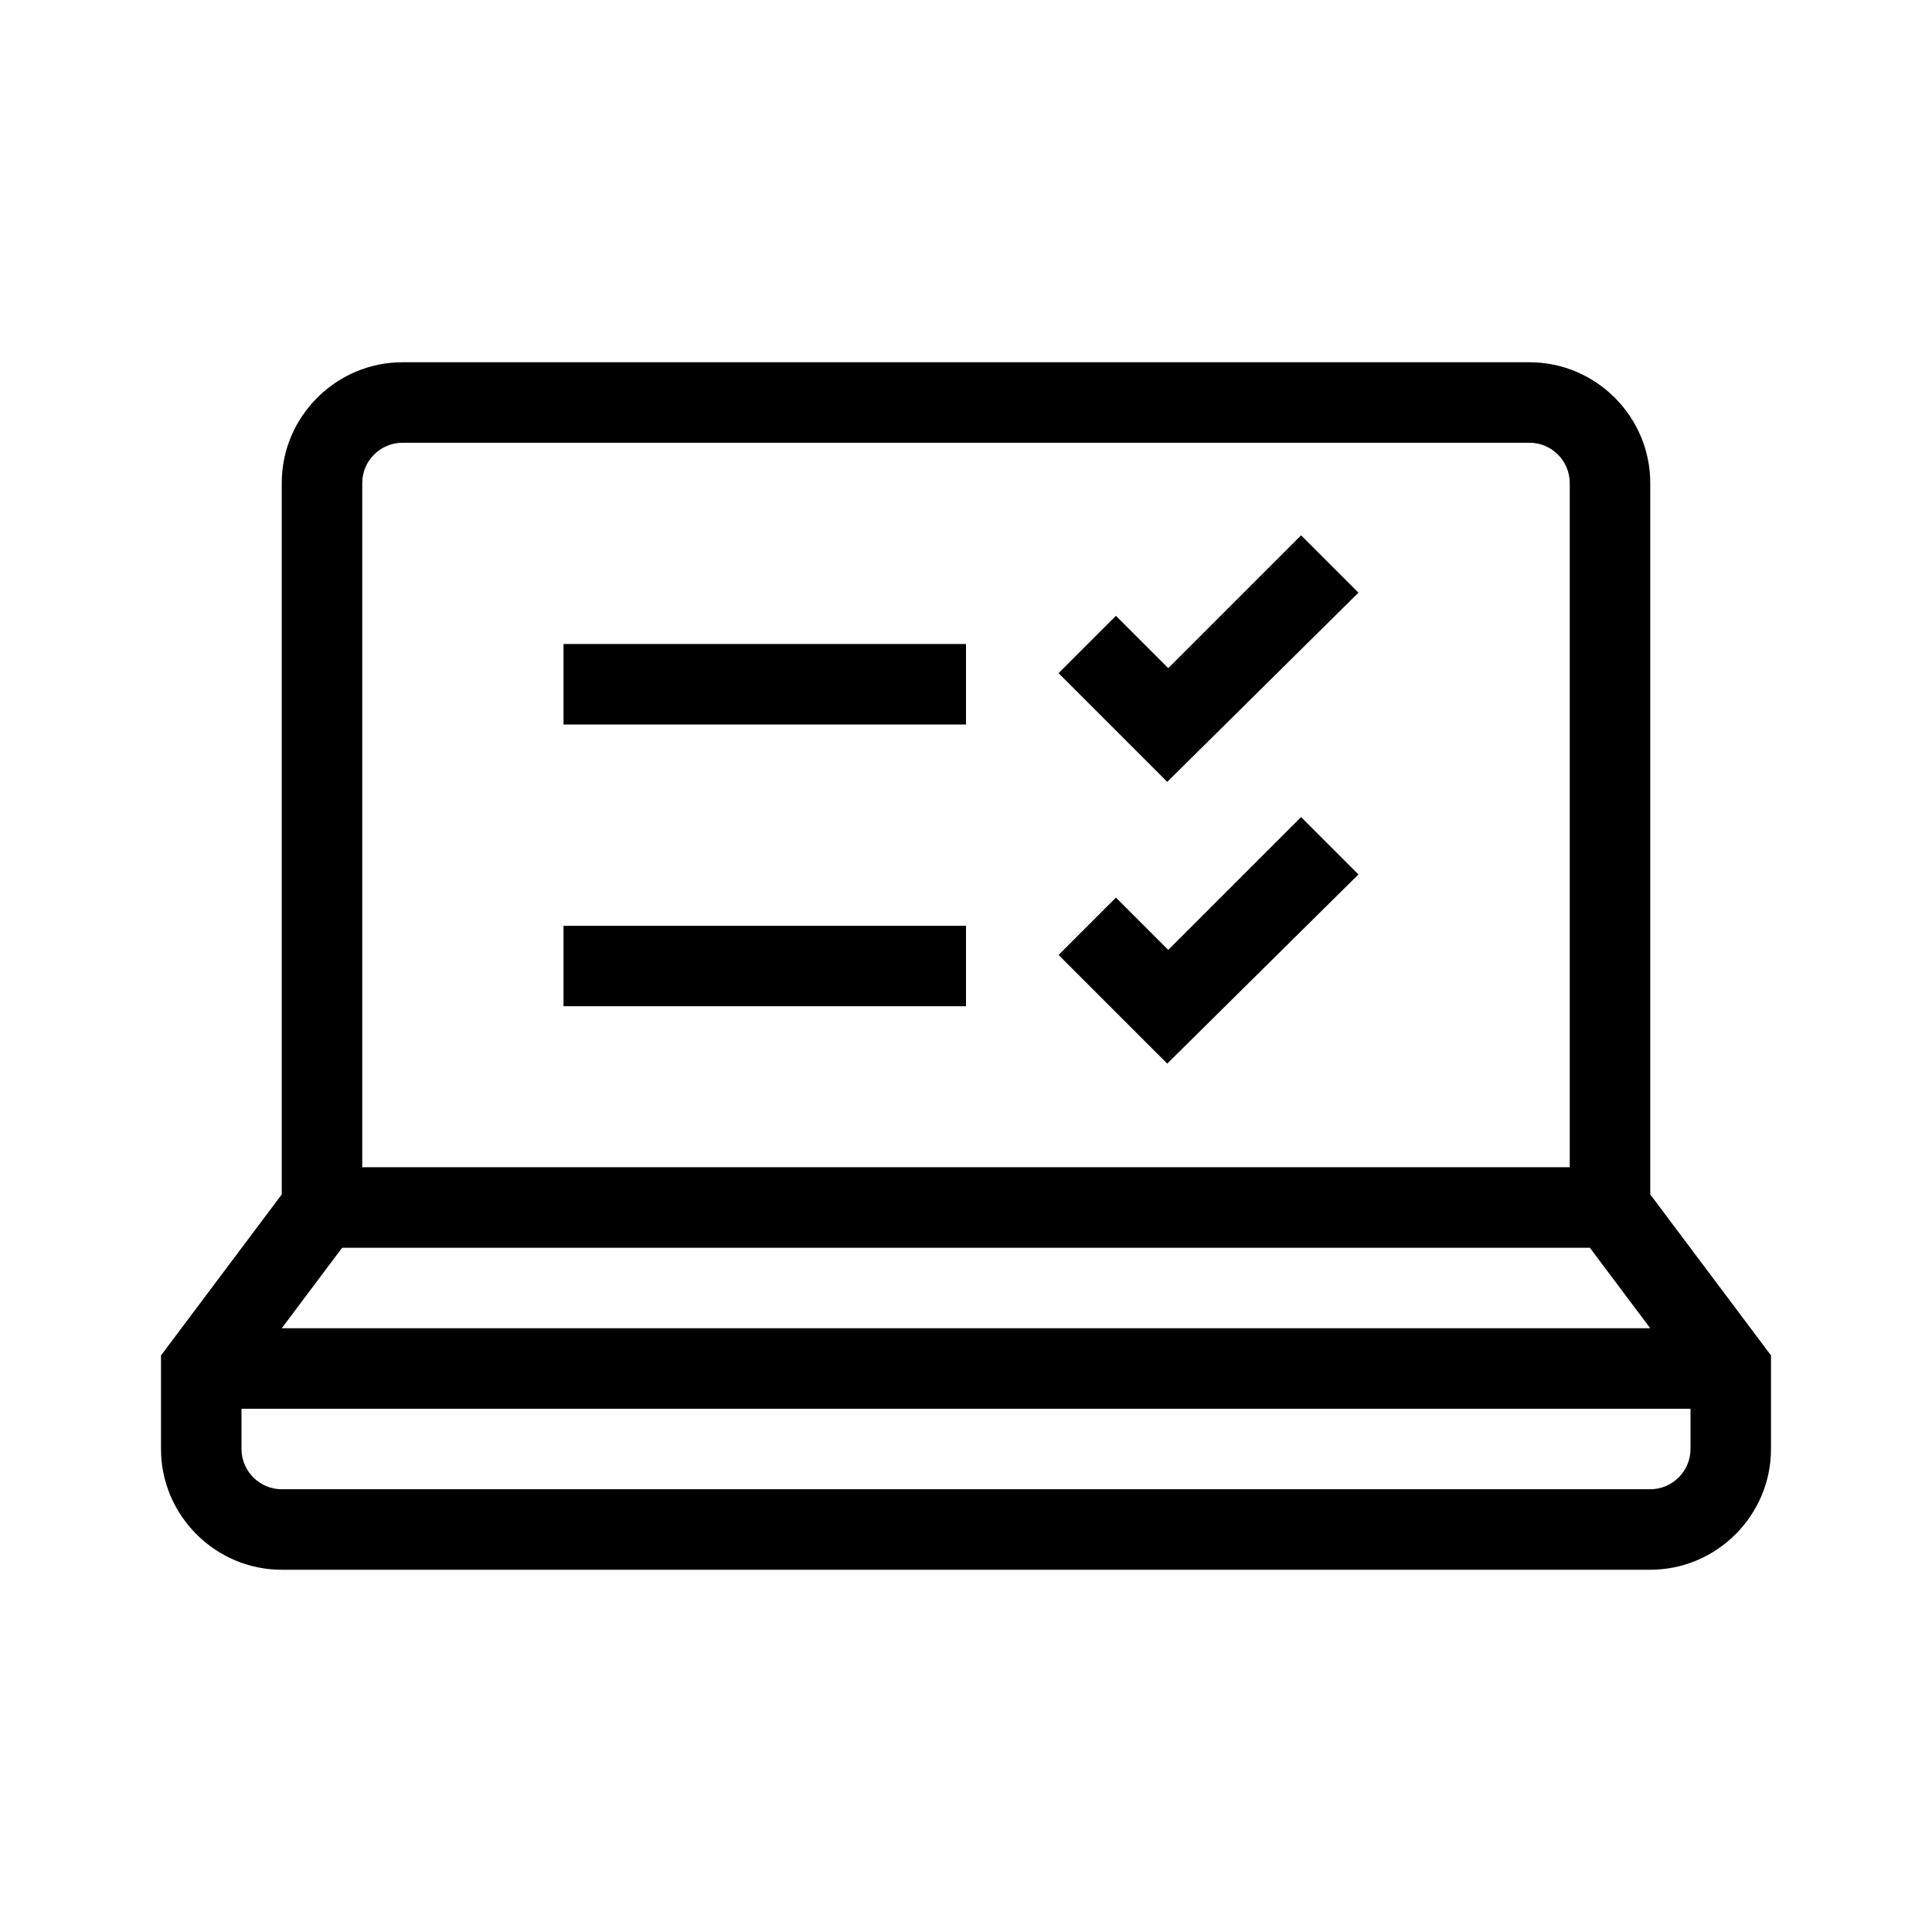<?xml version="1.0" encoding="UTF-8"?>
<svg xmlns="http://www.w3.org/2000/svg" viewBox="0 0 192 192"><path d="M164 118.7V48c0-6.6-5.4-12-12-12H40c-6.6 0-12 5.4-12 12v70.7l-12 16v9.3c0 6.6 5.4 12 12 12h136c6.6 0 12-5.4 12-12v-9.3l-12-16zM40 44h112c2.2 0 4 1.8 4 4v68H36V48c0-2.2 1.8-4 4-4zm-6 80h124l6 8H28l6-8zm130 24H28c-2.2 0-4-1.8-4-4v-4h144v4c0 2.2-1.8 4-4 4zm-48-70.3l-10.8-10.8 5.7-5.7 5.2 5.2 13.2-13.2 5.7 5.7-19 18.8zm0 28l-10.8-10.8 5.7-5.7 5.2 5.2 13.2-13.2 5.7 5.7-19 18.8zM96 100H56v-8h40v8zm0-28H56v-8h40v8z" fill="rgba(0,0,0,1)"/></svg>
